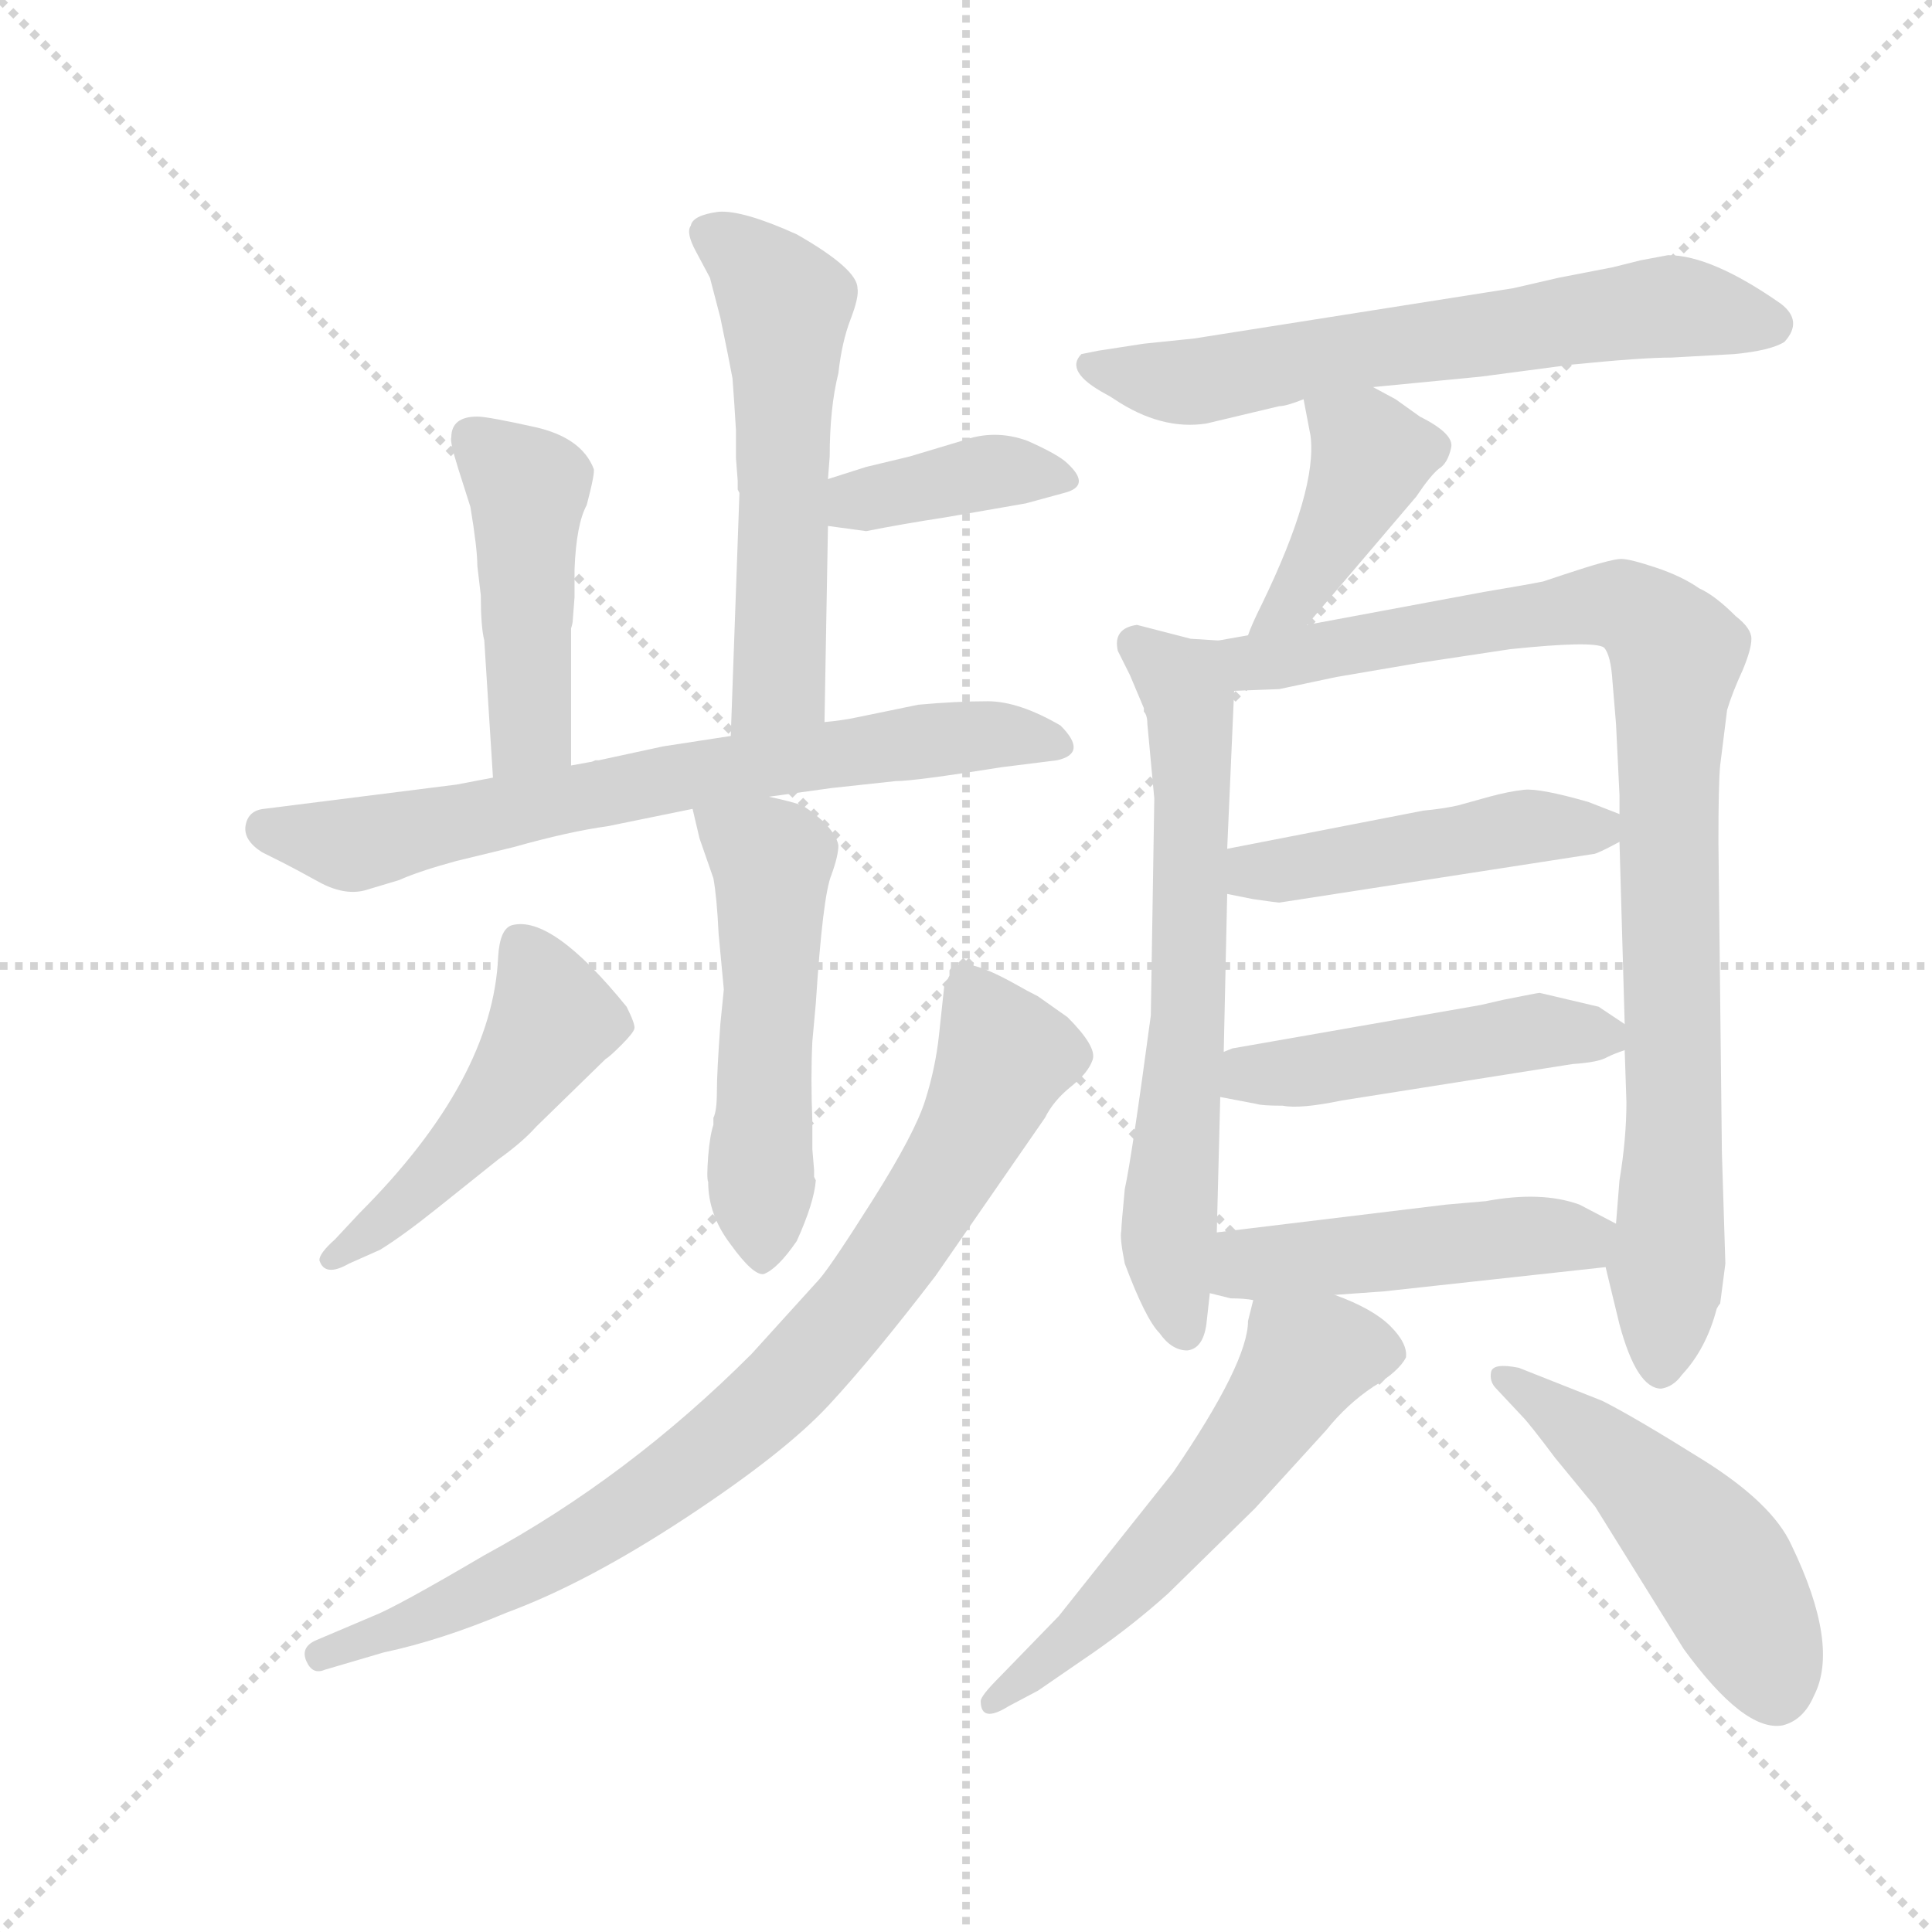 <svg version="1.1" viewBox="0 0 1024 1024" xmlns="http://www.w3.org/2000/svg">
  <g stroke="lightgray" stroke-dasharray="1,1" stroke-width="1" transform="scale(4, 4)">
    <line x1="0" y1="0" x2="256" y2="256"></line>
    <line x1="256" y1="0" x2="0" y2="256"></line>
    <line x1="128" y1="0" x2="128" y2="256"></line>
    <line x1="0" y1="128" x2="256" y2="128"></line>
  </g>
  <g transform="scale(0.92, -0.92) translate(60, -850)">
    <style type="text/css">
      
        @keyframes keyframes0 {
          from {
            stroke: blue;
            stroke-dashoffset: 565;
            stroke-width: 128;
          }
          65% {
            animation-timing-function: step-end;
            stroke: blue;
            stroke-dashoffset: 0;
            stroke-width: 128;
          }
          to {
            stroke: black;
            stroke-width: 1024;
          }
        }
        #make-me-a-hanzi-animation-0 {
          animation: keyframes0 0.71s both;
          animation-delay: 0s;
          animation-timing-function: linear;
        }
      
        @keyframes keyframes1 {
          from {
            stroke: blue;
            stroke-dashoffset: 390;
            stroke-width: 128;
          }
          56% {
            animation-timing-function: step-end;
            stroke: blue;
            stroke-dashoffset: 0;
            stroke-width: 128;
          }
          to {
            stroke: black;
            stroke-width: 1024;
          }
        }
        #make-me-a-hanzi-animation-1 {
          animation: keyframes1 0.567s both;
          animation-delay: 0.71s;
          animation-timing-function: linear;
        }
      
        @keyframes keyframes2 {
          from {
            stroke: blue;
            stroke-dashoffset: 463;
            stroke-width: 128;
          }
          60% {
            animation-timing-function: step-end;
            stroke: blue;
            stroke-dashoffset: 0;
            stroke-width: 128;
          }
          to {
            stroke: black;
            stroke-width: 1024;
          }
        }
        #make-me-a-hanzi-animation-2 {
          animation: keyframes2 0.627s both;
          animation-delay: 1.277s;
          animation-timing-function: linear;
        }
      
        @keyframes keyframes3 {
          from {
            stroke: blue;
            stroke-dashoffset: 719;
            stroke-width: 128;
          }
          70% {
            animation-timing-function: step-end;
            stroke: blue;
            stroke-dashoffset: 0;
            stroke-width: 128;
          }
          to {
            stroke: black;
            stroke-width: 1024;
          }
        }
        #make-me-a-hanzi-animation-3 {
          animation: keyframes3 0.835s both;
          animation-delay: 1.904s;
          animation-timing-function: linear;
        }
      
        @keyframes keyframes4 {
          from {
            stroke: blue;
            stroke-dashoffset: 529;
            stroke-width: 128;
          }
          63% {
            animation-timing-function: step-end;
            stroke: blue;
            stroke-dashoffset: 0;
            stroke-width: 128;
          }
          to {
            stroke: black;
            stroke-width: 1024;
          }
        }
        #make-me-a-hanzi-animation-4 {
          animation: keyframes4 0.681s both;
          animation-delay: 2.739s;
          animation-timing-function: linear;
        }
      
        @keyframes keyframes5 {
          from {
            stroke: blue;
            stroke-dashoffset: 492;
            stroke-width: 128;
          }
          62% {
            animation-timing-function: step-end;
            stroke: blue;
            stroke-dashoffset: 0;
            stroke-width: 128;
          }
          to {
            stroke: black;
            stroke-width: 1024;
          }
        }
        #make-me-a-hanzi-animation-5 {
          animation: keyframes5 0.65s both;
          animation-delay: 3.42s;
          animation-timing-function: linear;
        }
      
        @keyframes keyframes6 {
          from {
            stroke: blue;
            stroke-dashoffset: 853;
            stroke-width: 128;
          }
          74% {
            animation-timing-function: step-end;
            stroke: blue;
            stroke-dashoffset: 0;
            stroke-width: 128;
          }
          to {
            stroke: black;
            stroke-width: 1024;
          }
        }
        #make-me-a-hanzi-animation-6 {
          animation: keyframes6 0.944s both;
          animation-delay: 4.07s;
          animation-timing-function: linear;
        }
      
        @keyframes keyframes7 {
          from {
            stroke: blue;
            stroke-dashoffset: 654;
            stroke-width: 128;
          }
          68% {
            animation-timing-function: step-end;
            stroke: blue;
            stroke-dashoffset: 0;
            stroke-width: 128;
          }
          to {
            stroke: black;
            stroke-width: 1024;
          }
        }
        #make-me-a-hanzi-animation-7 {
          animation: keyframes7 0.782s both;
          animation-delay: 5.014s;
          animation-timing-function: linear;
        }
      
        @keyframes keyframes8 {
          from {
            stroke: blue;
            stroke-dashoffset: 420;
            stroke-width: 128;
          }
          58% {
            animation-timing-function: step-end;
            stroke: blue;
            stroke-dashoffset: 0;
            stroke-width: 128;
          }
          to {
            stroke: black;
            stroke-width: 1024;
          }
        }
        #make-me-a-hanzi-animation-8 {
          animation: keyframes8 0.592s both;
          animation-delay: 5.796s;
          animation-timing-function: linear;
        }
      
        @keyframes keyframes9 {
          from {
            stroke: blue;
            stroke-dashoffset: 667;
            stroke-width: 128;
          }
          68% {
            animation-timing-function: step-end;
            stroke: blue;
            stroke-dashoffset: 0;
            stroke-width: 128;
          }
          to {
            stroke: black;
            stroke-width: 1024;
          }
        }
        #make-me-a-hanzi-animation-9 {
          animation: keyframes9 0.793s both;
          animation-delay: 6.388s;
          animation-timing-function: linear;
        }
      
        @keyframes keyframes10 {
          from {
            stroke: blue;
            stroke-dashoffset: 941;
            stroke-width: 128;
          }
          75% {
            animation-timing-function: step-end;
            stroke: blue;
            stroke-dashoffset: 0;
            stroke-width: 128;
          }
          to {
            stroke: black;
            stroke-width: 1024;
          }
        }
        #make-me-a-hanzi-animation-10 {
          animation: keyframes10 1.016s both;
          animation-delay: 7.181s;
          animation-timing-function: linear;
        }
      
        @keyframes keyframes11 {
          from {
            stroke: blue;
            stroke-dashoffset: 473;
            stroke-width: 128;
          }
          61% {
            animation-timing-function: step-end;
            stroke: blue;
            stroke-dashoffset: 0;
            stroke-width: 128;
          }
          to {
            stroke: black;
            stroke-width: 1024;
          }
        }
        #make-me-a-hanzi-animation-11 {
          animation: keyframes11 0.635s both;
          animation-delay: 8.197s;
          animation-timing-function: linear;
        }
      
        @keyframes keyframes12 {
          from {
            stroke: blue;
            stroke-dashoffset: 477;
            stroke-width: 128;
          }
          61% {
            animation-timing-function: step-end;
            stroke: blue;
            stroke-dashoffset: 0;
            stroke-width: 128;
          }
          to {
            stroke: black;
            stroke-width: 1024;
          }
        }
        #make-me-a-hanzi-animation-12 {
          animation: keyframes12 0.638s both;
          animation-delay: 8.832s;
          animation-timing-function: linear;
        }
      
        @keyframes keyframes13 {
          from {
            stroke: blue;
            stroke-dashoffset: 477;
            stroke-width: 128;
          }
          61% {
            animation-timing-function: step-end;
            stroke: blue;
            stroke-dashoffset: 0;
            stroke-width: 128;
          }
          to {
            stroke: black;
            stroke-width: 1024;
          }
        }
        #make-me-a-hanzi-animation-13 {
          animation: keyframes13 0.638s both;
          animation-delay: 9.47s;
          animation-timing-function: linear;
        }
      
        @keyframes keyframes14 {
          from {
            stroke: blue;
            stroke-dashoffset: 572;
            stroke-width: 128;
          }
          65% {
            animation-timing-function: step-end;
            stroke: blue;
            stroke-dashoffset: 0;
            stroke-width: 128;
          }
          to {
            stroke: black;
            stroke-width: 1024;
          }
        }
        #make-me-a-hanzi-animation-14 {
          animation: keyframes14 0.715s both;
          animation-delay: 10.108s;
          animation-timing-function: linear;
        }
      
        @keyframes keyframes15 {
          from {
            stroke: blue;
            stroke-dashoffset: 502;
            stroke-width: 128;
          }
          62% {
            animation-timing-function: step-end;
            stroke: blue;
            stroke-dashoffset: 0;
            stroke-width: 128;
          }
          to {
            stroke: black;
            stroke-width: 1024;
          }
        }
        #make-me-a-hanzi-animation-15 {
          animation: keyframes15 0.659s both;
          animation-delay: 10.824s;
          animation-timing-function: linear;
        }
      
    </style>
    
      <path d="M 415 434 L 417 547 L 417 574 L 418 587 Q 418 615 423 635 Q 425 653 430 666 Q 435 679 434 684 Q 434 695 399 715 Q 368 729 354 728 Q 339 726 338 720 Q 335 716 341 705 L 349 690 L 355 667 Q 360 643 362 632 L 363 618 L 364 602 L 364 586 L 365 573 L 365 568 L 366 566 L 361 426 C 360 396 414 404 415 434 Z" fill="lightgray"></path>
    
      <path d="M 417 547 L 439 544 Q 459 548 485 552 L 531 560 L 553 566 Q 569 570 555 583 Q 550 588 532 596 Q 513 603 494 596 L 464 587 L 439 581 L 417 574 C 388 565 387 551 417 547 Z" fill="lightgray"></path>
    
      <path d="M 269 409 L 269 488 Q 270 491 270 493 L 271 506 L 271 522 Q 272 548 278 559 Q 283 578 282 580 Q 275 598 248 604 Q 221 610 215 610 Q 200 610 200 598 Q 199 596 204 580 L 211 558 Q 215 534 215 524 L 217 507 Q 217 489 219 481 L 224 402 C 226 372 269 379 269 409 Z" fill="lightgray"></path>
    
      <path d="M 224 402 L 203 398 L 92 384 Q 83 383 81.5 374.5 Q 80 366 91 359 L 103 353 Q 109 350 123.5 342 Q 138 334 150 337 L 170 343 Q 181 348 203 354 L 236 362 Q 268 371 290 374 L 339 384 L 383 391 L 419 396 L 456 400 Q 467 400 517 408 L 549 412 Q 567 416 551 432 Q 527 446 509 446 Q 491 446 469 444 L 435 437 Q 426 435 415 434 L 361 426 L 322 420 L 285 412 L 283 412 Q 281 411 280 411 L 269 409 L 224 402 Z" fill="lightgray"></path>
    
      <path d="M 339 384 L 343 367 L 351 344 Q 353 333 354 312 L 357 280 L 355 260 Q 353 232 353 221 Q 353 210 351 206 L 351 202 Q 349 196 348 184 Q 347 171 348 169 Q 348 150 361 133 Q 374 115 380 116 Q 388 119 399 135 Q 409 157 410 170 L 409 172 Q 409 174 409 176 L 408 188 L 408 204 Q 407 229 408 250 L 410 272 Q 414 334 419 346 Q 423 357 423 363 Q 422 369 414 377 Q 406 384 402 386 Q 397 388 383 391 C 354 398 335 402 339 384 Z" fill="lightgray"></path>
    
      <path d="M 133 136 Q 124 128 124 124 Q 127 114 141 122 L 159 130 Q 172 138 192 154 L 227 182 Q 241 192 249 201 L 289 240 Q 291 241 298 248 Q 305 255 305.5 257.5 Q 306 260 301 270 Q 258 323 235 317 Q 228 315 227 299 Q 224 228 147 151 L 133 136 Z" fill="lightgray"></path>
    
      <path d="M 484 282 L 481 254 Q 479 235 473 216 Q 467 197 443 159 Q 419 121 412 113 L 373 70 Q 302 -1 219 -46 Q 168 -76 155 -81 L 122 -95 Q 113 -99 116.5 -107 Q 120 -115 127 -112 L 161 -102 Q 194 -95 232 -79 Q 278 -62 335 -24.5 Q 392 13 417.5 40.5 Q 443 68 479 115 L 542 206 Q 547 216 557 224 Q 567 232 569.5 239.5 Q 572 247 555 264 L 538 276 Q 532 279 525 283 Q 493 301 487 291 L 487 288 L 484 282 Z" fill="lightgray"></path>
    
      <path d="M 731 627 L 793 633 L 846 640 Q 886 644 903 644 L 939 646 Q 960 648 968 653 Q 979 665 966 675 Q 926 703 901 703 L 885 700 L 869 696 L 838 690 L 812 684 L 628 655 L 599 652 L 573 648 L 563 646 Q 553 636 577 623 Q 579 622 582 620 Q 609 602 635 606 L 677 616 Q 681 616 691 620 L 731 627 Z" fill="lightgray"></path>
    
      <path d="M 691 620 L 695 599 Q 699 568 667 502 Q 661 490 659 484 C 648 456 674 467 693 490 L 756 564 Q 764 576 769 580 Q 774 583 776 592 Q 778 600 758 610 L 744 620 L 731 627 C 705 641 685 649 691 620 Z" fill="lightgray"></path>
    
      <path d="M 642 481 L 626 482 L 595 490 Q 581 488 584 475 L 591 461 L 599 442 L 599 440 Q 601 438 601 433 L 605 390 L 603 265 Q 592 183 588 165 Q 586 144 586 141 Q 585 137 588 122 Q 600 90 608 82 Q 615 72 624 72 Q 633 73 635 87 L 637 105 L 641 140 L 643 218 L 645 244 L 647 335 L 647 361 L 651 452 C 652 480 652 480 642 481 Z" fill="lightgray"></path>
    
      <path d="M 659 484 L 642 481 C 612 476 621 451 651 452 L 677 453 L 710 460 L 757 468 L 810 476 Q 858 481 864 477 Q 868 473 869 457 L 871 433 L 873 392 L 873 381 L 873 365 L 876 260 L 876 245 L 877 215 Q 877 194 873 170 L 871 145 L 865 120 L 873 87 Q 883 50 897 50 Q 904 51 909 58 Q 923 73 929 96 Q 930 98 931 99 L 934 122 L 932 186 L 930 365 Q 930 399 931 409 L 935 441 Q 938 451 944 464 Q 949 476 949 482 Q 949 488 940 495 Q 928 507 919 511 Q 909 518 894 523 Q 879 528 874 528 Q 868 528 841 519 L 829 515 Q 819 513 795 509 L 693 490 L 659 484 Z" fill="lightgray"></path>
    
      <path d="M 873 381 L 855 388 Q 827 396 818 395 Q 809 394 798 391 L 780 386 Q 771 384 760 383 L 647 361 C 618 355 618 341 647 335 L 662 332 Q 676 330 677 330 L 858 358 Q 860 358 873 365 C 891 374 891 374 873 381 Z" fill="lightgray"></path>
    
      <path d="M 876 260 L 861 270 L 827 278 Q 826 278 806 274 L 793 271 L 650 246 L 645 244 C 617 235 614 224 643 218 L 664 214 Q 667 213 679 213 Q 689 211 713 216 L 846 237 Q 861 238 866 241 Q 870 243 876 245 C 890 251 890 251 876 260 Z" fill="lightgray"></path>
    
      <path d="M 637 105 L 649 102 Q 657 102 662 101 L 709 104 L 737 106 L 865 120 C 895 123 898 131 871 145 L 850 156 Q 828 164 796 158 L 773 156 L 641 140 C 611 136 608 112 637 105 Z" fill="lightgray"></path>
    
      <path d="M 662 101 L 659 89 Q 659 65 616 2 L 550 -81 L 516 -116 Q 505 -127 505 -130 Q 505 -143 521 -133 L 538 -124 L 570 -102 Q 593 -86 613 -68 L 663 -19 L 704 26 Q 716 41 731 51 Q 746 60 750 68 Q 751 76 741 86 Q 731 96 709 104 C 681 115 667 121 662 101 Z" fill="lightgray"></path>
    
      <path d="M 817 34 Q 821 30 836 10 L 859 -18 L 910 -100 Q 945 -148 967 -144 Q 979 -141 985 -127 Q 1000 -98 972 -40 Q 961 -16 921 9 Q 881 34 863 43 L 815 62 Q 800 65 799 59.5 Q 798 54 802 50 L 817 34 Z" fill="lightgray"></path>
    
    
      <clipPath id="make-me-a-hanzi-clip-0">
        <path d="M 415 434 L 417 547 L 417 574 L 418 587 Q 418 615 423 635 Q 425 653 430 666 Q 435 679 434 684 Q 434 695 399 715 Q 368 729 354 728 Q 339 726 338 720 Q 335 716 341 705 L 349 690 L 355 667 Q 360 643 362 632 L 363 618 L 364 602 L 364 586 L 365 573 L 365 568 L 366 566 L 361 426 C 360 396 414 404 415 434 Z"></path>
      </clipPath>
      <path clip-path="url(#make-me-a-hanzi-clip-0)" d="M 349 714 L 367 704 L 393 674 L 389 457 L 367 434" fill="none" id="make-me-a-hanzi-animation-0" stroke-dasharray="437 874" stroke-linecap="round"></path>
    
      <clipPath id="make-me-a-hanzi-clip-1">
        <path d="M 417 547 L 439 544 Q 459 548 485 552 L 531 560 L 553 566 Q 569 570 555 583 Q 550 588 532 596 Q 513 603 494 596 L 464 587 L 439 581 L 417 574 C 388 565 387 551 417 547 Z"></path>
      </clipPath>
      <path clip-path="url(#make-me-a-hanzi-clip-1)" d="M 424 554 L 434 562 L 513 579 L 553 575" fill="none" id="make-me-a-hanzi-animation-1" stroke-dasharray="262 524" stroke-linecap="round"></path>
    
      <clipPath id="make-me-a-hanzi-clip-2">
        <path d="M 269 409 L 269 488 Q 270 491 270 493 L 271 506 L 271 522 Q 272 548 278 559 Q 283 578 282 580 Q 275 598 248 604 Q 221 610 215 610 Q 200 610 200 598 Q 199 596 204 580 L 211 558 Q 215 534 215 524 L 217 507 Q 217 489 219 481 L 224 402 C 226 372 269 379 269 409 Z"></path>
      </clipPath>
      <path clip-path="url(#make-me-a-hanzi-clip-2)" d="M 212 598 L 244 567 L 246 433 L 230 410" fill="none" id="make-me-a-hanzi-animation-2" stroke-dasharray="335 670" stroke-linecap="round"></path>
    
      <clipPath id="make-me-a-hanzi-clip-3">
        <path d="M 224 402 L 203 398 L 92 384 Q 83 383 81.5 374.5 Q 80 366 91 359 L 103 353 Q 109 350 123.5 342 Q 138 334 150 337 L 170 343 Q 181 348 203 354 L 236 362 Q 268 371 290 374 L 339 384 L 383 391 L 419 396 L 456 400 Q 467 400 517 408 L 549 412 Q 567 416 551 432 Q 527 446 509 446 Q 491 446 469 444 L 435 437 Q 426 435 415 434 L 361 426 L 322 420 L 285 412 L 283 412 Q 281 411 280 411 L 269 409 L 224 402 Z"></path>
      </clipPath>
      <path clip-path="url(#make-me-a-hanzi-clip-3)" d="M 93 373 L 140 363 L 384 411 L 513 427 L 549 422" fill="none" id="make-me-a-hanzi-animation-3" stroke-dasharray="591 1182" stroke-linecap="round"></path>
    
      <clipPath id="make-me-a-hanzi-clip-4">
        <path d="M 339 384 L 343 367 L 351 344 Q 353 333 354 312 L 357 280 L 355 260 Q 353 232 353 221 Q 353 210 351 206 L 351 202 Q 349 196 348 184 Q 347 171 348 169 Q 348 150 361 133 Q 374 115 380 116 Q 388 119 399 135 Q 409 157 410 170 L 409 172 Q 409 174 409 176 L 408 188 L 408 204 Q 407 229 408 250 L 410 272 Q 414 334 419 346 Q 423 357 423 363 Q 422 369 414 377 Q 406 384 402 386 Q 397 388 383 391 C 354 398 335 402 339 384 Z"></path>
      </clipPath>
      <path clip-path="url(#make-me-a-hanzi-clip-4)" d="M 347 381 L 385 351 L 380 126" fill="none" id="make-me-a-hanzi-animation-4" stroke-dasharray="401 802" stroke-linecap="round"></path>
    
      <clipPath id="make-me-a-hanzi-clip-5">
        <path d="M 133 136 Q 124 128 124 124 Q 127 114 141 122 L 159 130 Q 172 138 192 154 L 227 182 Q 241 192 249 201 L 289 240 Q 291 241 298 248 Q 305 255 305.5 257.5 Q 306 260 301 270 Q 258 323 235 317 Q 228 315 227 299 Q 224 228 147 151 L 133 136 Z"></path>
      </clipPath>
      <path clip-path="url(#make-me-a-hanzi-clip-5)" d="M 240 307 L 259 261 L 199 181 L 132 127" fill="none" id="make-me-a-hanzi-animation-5" stroke-dasharray="364 728" stroke-linecap="round"></path>
    
      <clipPath id="make-me-a-hanzi-clip-6">
        <path d="M 484 282 L 481 254 Q 479 235 473 216 Q 467 197 443 159 Q 419 121 412 113 L 373 70 Q 302 -1 219 -46 Q 168 -76 155 -81 L 122 -95 Q 113 -99 116.5 -107 Q 120 -115 127 -112 L 161 -102 Q 194 -95 232 -79 Q 278 -62 335 -24.5 Q 392 13 417.5 40.5 Q 443 68 479 115 L 542 206 Q 547 216 557 224 Q 567 232 569.5 239.5 Q 572 247 555 264 L 538 276 Q 532 279 525 283 Q 493 301 487 291 L 487 288 L 484 282 Z"></path>
      </clipPath>
      <path clip-path="url(#make-me-a-hanzi-clip-6)" d="M 492 290 L 519 242 L 510 219 L 453 124 L 402 62 L 357 20 L 278 -36 L 191 -80 L 125 -103" fill="none" id="make-me-a-hanzi-animation-6" stroke-dasharray="725 1450" stroke-linecap="round"></path>
    
      <clipPath id="make-me-a-hanzi-clip-7">
        <path d="M 731 627 L 793 633 L 846 640 Q 886 644 903 644 L 939 646 Q 960 648 968 653 Q 979 665 966 675 Q 926 703 901 703 L 885 700 L 869 696 L 838 690 L 812 684 L 628 655 L 599 652 L 573 648 L 563 646 Q 553 636 577 623 Q 579 622 582 620 Q 609 602 635 606 L 677 616 Q 681 616 691 620 L 731 627 Z"></path>
      </clipPath>
      <path clip-path="url(#make-me-a-hanzi-clip-7)" d="M 569 640 L 574 635 L 627 630 L 902 674 L 960 663" fill="none" id="make-me-a-hanzi-animation-7" stroke-dasharray="526 1052" stroke-linecap="round"></path>
    
      <clipPath id="make-me-a-hanzi-clip-8">
        <path d="M 691 620 L 695 599 Q 699 568 667 502 Q 661 490 659 484 C 648 456 674 467 693 490 L 756 564 Q 764 576 769 580 Q 774 583 776 592 Q 778 600 758 610 L 744 620 L 731 627 C 705 641 685 649 691 620 Z"></path>
      </clipPath>
      <path clip-path="url(#make-me-a-hanzi-clip-8)" d="M 699 616 L 730 587 L 694 517 L 664 486" fill="none" id="make-me-a-hanzi-animation-8" stroke-dasharray="292 584" stroke-linecap="round"></path>
    
      <clipPath id="make-me-a-hanzi-clip-9">
        <path d="M 642 481 L 626 482 L 595 490 Q 581 488 584 475 L 591 461 L 599 442 L 599 440 Q 601 438 601 433 L 605 390 L 603 265 Q 592 183 588 165 Q 586 144 586 141 Q 585 137 588 122 Q 600 90 608 82 Q 615 72 624 72 Q 633 73 635 87 L 637 105 L 641 140 L 643 218 L 645 244 L 647 335 L 647 361 L 651 452 C 652 480 652 480 642 481 Z"></path>
      </clipPath>
      <path clip-path="url(#make-me-a-hanzi-clip-9)" d="M 594 479 L 622 456 L 625 443 L 625 267 L 613 139 L 623 83" fill="none" id="make-me-a-hanzi-animation-9" stroke-dasharray="539 1078" stroke-linecap="round"></path>
    
      <clipPath id="make-me-a-hanzi-clip-10">
        <path d="M 659 484 L 642 481 C 612 476 621 451 651 452 L 677 453 L 710 460 L 757 468 L 810 476 Q 858 481 864 477 Q 868 473 869 457 L 871 433 L 873 392 L 873 381 L 873 365 L 876 260 L 876 245 L 877 215 Q 877 194 873 170 L 871 145 L 865 120 L 873 87 Q 883 50 897 50 Q 904 51 909 58 Q 923 73 929 96 Q 930 98 931 99 L 934 122 L 932 186 L 930 365 Q 930 399 931 409 L 935 441 Q 938 451 944 464 Q 949 476 949 482 Q 949 488 940 495 Q 928 507 919 511 Q 909 518 894 523 Q 879 528 874 528 Q 868 528 841 519 L 829 515 Q 819 513 795 509 L 693 490 L 659 484 Z"></path>
      </clipPath>
      <path clip-path="url(#make-me-a-hanzi-clip-10)" d="M 647 475 L 662 468 L 869 502 L 890 493 L 904 476 L 904 179 L 897 62" fill="none" id="make-me-a-hanzi-animation-10" stroke-dasharray="813 1626" stroke-linecap="round"></path>
    
      <clipPath id="make-me-a-hanzi-clip-11">
        <path d="M 873 381 L 855 388 Q 827 396 818 395 Q 809 394 798 391 L 780 386 Q 771 384 760 383 L 647 361 C 618 355 618 341 647 335 L 662 332 Q 676 330 677 330 L 858 358 Q 860 358 873 365 C 891 374 891 374 873 381 Z"></path>
      </clipPath>
      <path clip-path="url(#make-me-a-hanzi-clip-11)" d="M 656 355 L 663 348 L 682 349 L 821 374 L 860 372 L 866 377" fill="none" id="make-me-a-hanzi-animation-11" stroke-dasharray="345 690" stroke-linecap="round"></path>
    
      <clipPath id="make-me-a-hanzi-clip-12">
        <path d="M 876 260 L 861 270 L 827 278 Q 826 278 806 274 L 793 271 L 650 246 L 645 244 C 617 235 614 224 643 218 L 664 214 Q 667 213 679 213 Q 689 211 713 216 L 846 237 Q 861 238 866 241 Q 870 243 876 245 C 890 251 890 251 876 260 Z"></path>
      </clipPath>
      <path clip-path="url(#make-me-a-hanzi-clip-12)" d="M 650 224 L 661 231 L 818 255 L 867 253" fill="none" id="make-me-a-hanzi-animation-12" stroke-dasharray="349 698" stroke-linecap="round"></path>
    
      <clipPath id="make-me-a-hanzi-clip-13">
        <path d="M 637 105 L 649 102 Q 657 102 662 101 L 709 104 L 737 106 L 865 120 C 895 123 898 131 871 145 L 850 156 Q 828 164 796 158 L 773 156 L 641 140 C 611 136 608 112 637 105 Z"></path>
      </clipPath>
      <path clip-path="url(#make-me-a-hanzi-clip-13)" d="M 645 110 L 665 122 L 862 141" fill="none" id="make-me-a-hanzi-animation-13" stroke-dasharray="349 698" stroke-linecap="round"></path>
    
      <clipPath id="make-me-a-hanzi-clip-14">
        <path d="M 662 101 L 659 89 Q 659 65 616 2 L 550 -81 L 516 -116 Q 505 -127 505 -130 Q 505 -143 521 -133 L 538 -124 L 570 -102 Q 593 -86 613 -68 L 663 -19 L 704 26 Q 716 41 731 51 Q 746 60 750 68 Q 751 76 741 86 Q 731 96 709 104 C 681 115 667 121 662 101 Z"></path>
      </clipPath>
      <path clip-path="url(#make-me-a-hanzi-clip-14)" d="M 739 70 L 703 71 L 692 66 L 649 4 L 595 -58 L 512 -131" fill="none" id="make-me-a-hanzi-animation-14" stroke-dasharray="444 888" stroke-linecap="round"></path>
    
      <clipPath id="make-me-a-hanzi-clip-15">
        <path d="M 817 34 Q 821 30 836 10 L 859 -18 L 910 -100 Q 945 -148 967 -144 Q 979 -141 985 -127 Q 1000 -98 972 -40 Q 961 -16 921 9 Q 881 34 863 43 L 815 62 Q 800 65 799 59.5 Q 798 54 802 50 L 817 34 Z"></path>
      </clipPath>
      <path clip-path="url(#make-me-a-hanzi-clip-15)" d="M 805 56 L 864 15 L 925 -45 L 963 -125" fill="none" id="make-me-a-hanzi-animation-15" stroke-dasharray="374 748" stroke-linecap="round"></path>
    
  </g>
</svg>